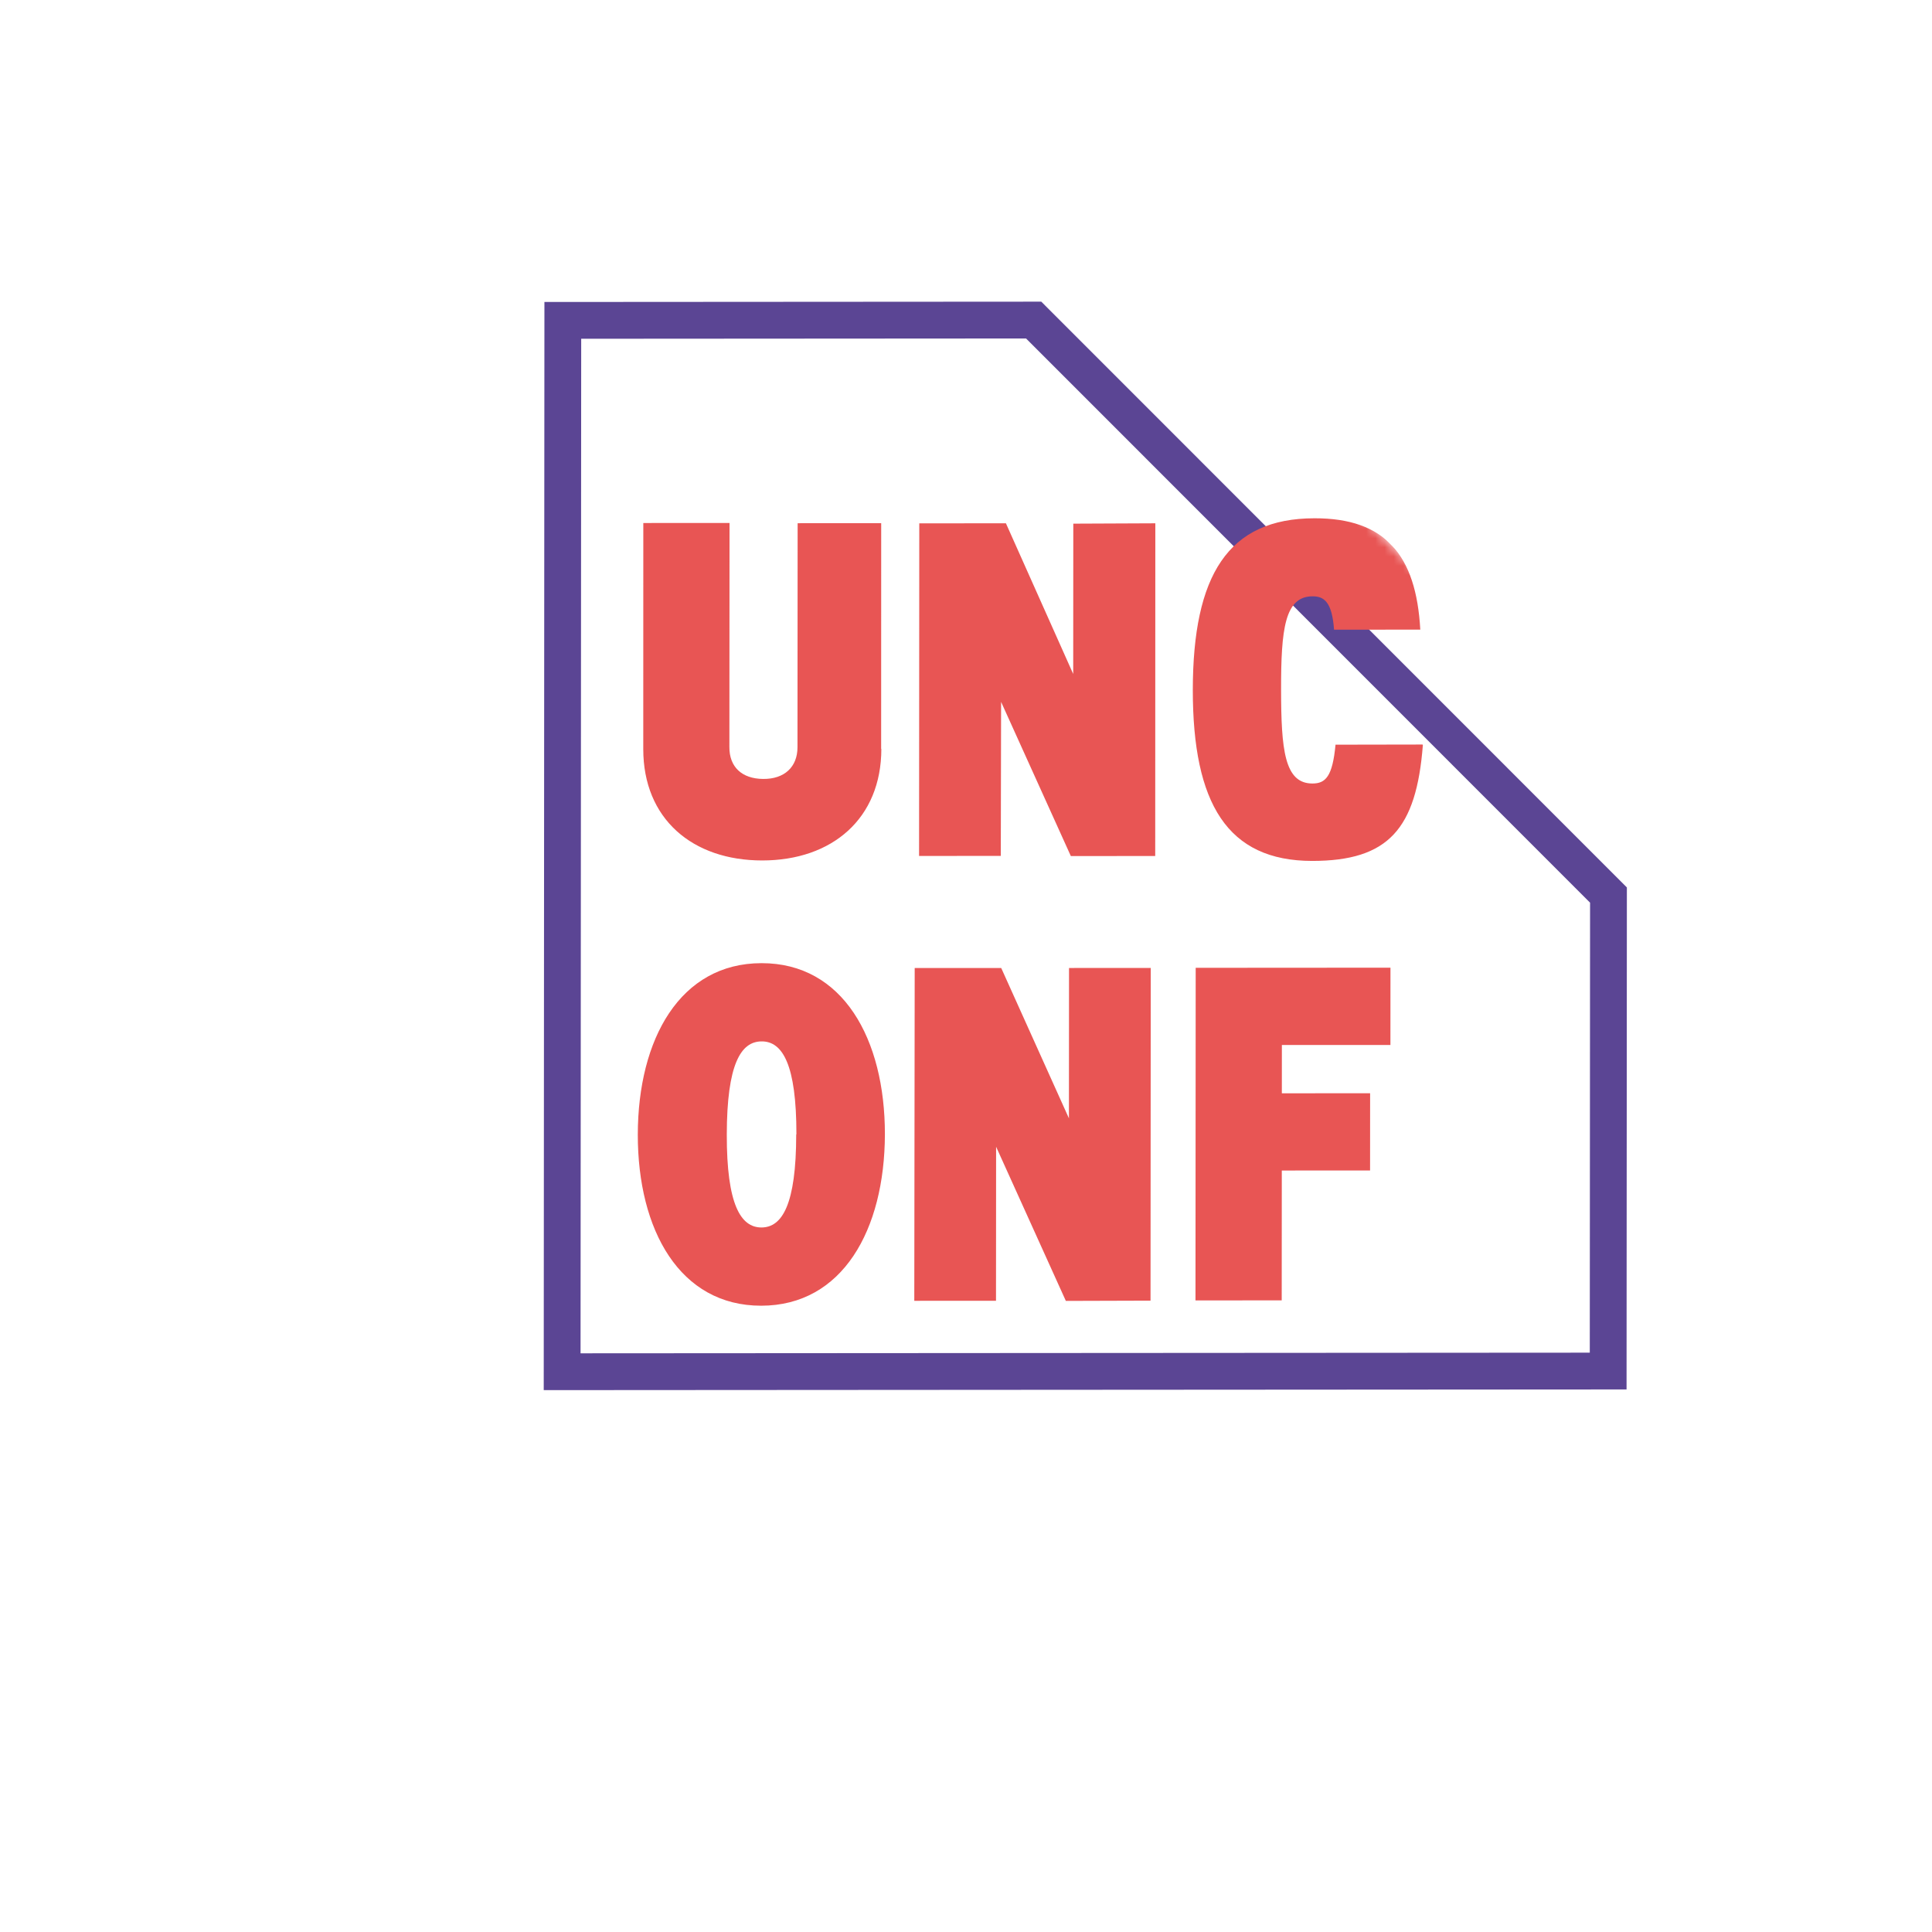 <svg width="210" height="210" viewBox="0 0 210 210" fill="none" xmlns="http://www.w3.org/2000/svg">
<g clip-path="url(#clip0_4_882)">
<path d="M174.801 149.028L61.102 149.1L61.175 34.823L112.355 34.79L174.834 97.29L174.801 149.028Z" stroke="#5B4594" stroke-width="4"/>
<mask id="mask0_4_882" style="mask-type:luminance" maskUnits="userSpaceOnUse" x="-1" y="0" width="211" height="210">
<path d="M209.913 117.913L92 0L-0 92L117.913 209.913L209.913 117.913Z" fill="white"/>
</mask>
<g mask="url(#mask0_4_882)">
<path d="M96.185 123.295C96.191 112.921 91.622 104.676 82.773 104.692C73.935 104.698 69.343 112.916 69.326 123.323C69.319 133.719 73.9 141.931 82.738 141.925C91.576 141.92 96.156 133.691 96.185 123.295ZM86.545 123.301C86.54 130.937 85.014 133.42 82.765 133.421C80.517 133.423 78.983 130.93 78.999 123.306C79.014 115.681 80.519 113.198 82.789 113.196C85.049 113.184 86.572 115.687 86.567 123.301M125.058 141.364L125.081 105.211L116.198 105.216L116.188 121.557L108.83 105.221L99.424 105.216L99.379 141.392L108.261 141.386L108.272 124.645L115.853 141.403L125.047 141.375L125.058 141.364ZM151.133 113.576L151.138 105.183L129.967 105.197L129.944 141.35L139.317 141.344L139.326 127.23L148.921 127.224L148.926 118.831L139.331 118.837L139.334 113.583L151.144 113.587L151.133 113.576ZM95.777 81.431L95.782 56.866L86.699 56.871L86.683 81.226C86.682 83.363 85.267 84.689 82.952 84.668C80.637 84.647 79.269 83.368 79.281 81.197L79.297 56.843L69.925 56.849L69.92 81.415C69.915 89.006 75.266 93.533 82.858 93.528C90.449 93.523 95.795 88.978 95.799 81.387L95.822 81.409L95.777 81.431ZM125.567 93.022L125.579 56.88L116.663 56.919L116.653 73.259L109.339 56.879L99.922 56.885L99.899 93.038L108.782 93.033L108.815 76.292L116.395 93.05L125.567 93.044L125.567 93.022ZM154.616 80.927L145.165 80.944C144.84 84.406 144.083 85.163 142.658 85.164C139.608 85.166 139.255 81.471 139.248 74.937C139.241 68.403 139.644 64.819 142.671 64.817C143.918 64.816 144.786 65.416 145.006 68.444L154.379 68.438C153.928 60.301 150.546 56.319 142.877 56.335C133.46 56.341 129.672 62.554 129.653 74.965C129.645 87.365 133.425 93.574 142.631 93.579C150.912 93.574 153.953 90.11 154.66 80.971L154.627 80.938L154.616 80.927Z" fill="#E85554"/>
</g>
</g>
<defs>
<clipPath id="clip0_4_882">
<rect width="166.754" height="130.108" fill="white" transform="translate(92) rotate(45)"/>
</clipPath>
</defs>
</svg>
